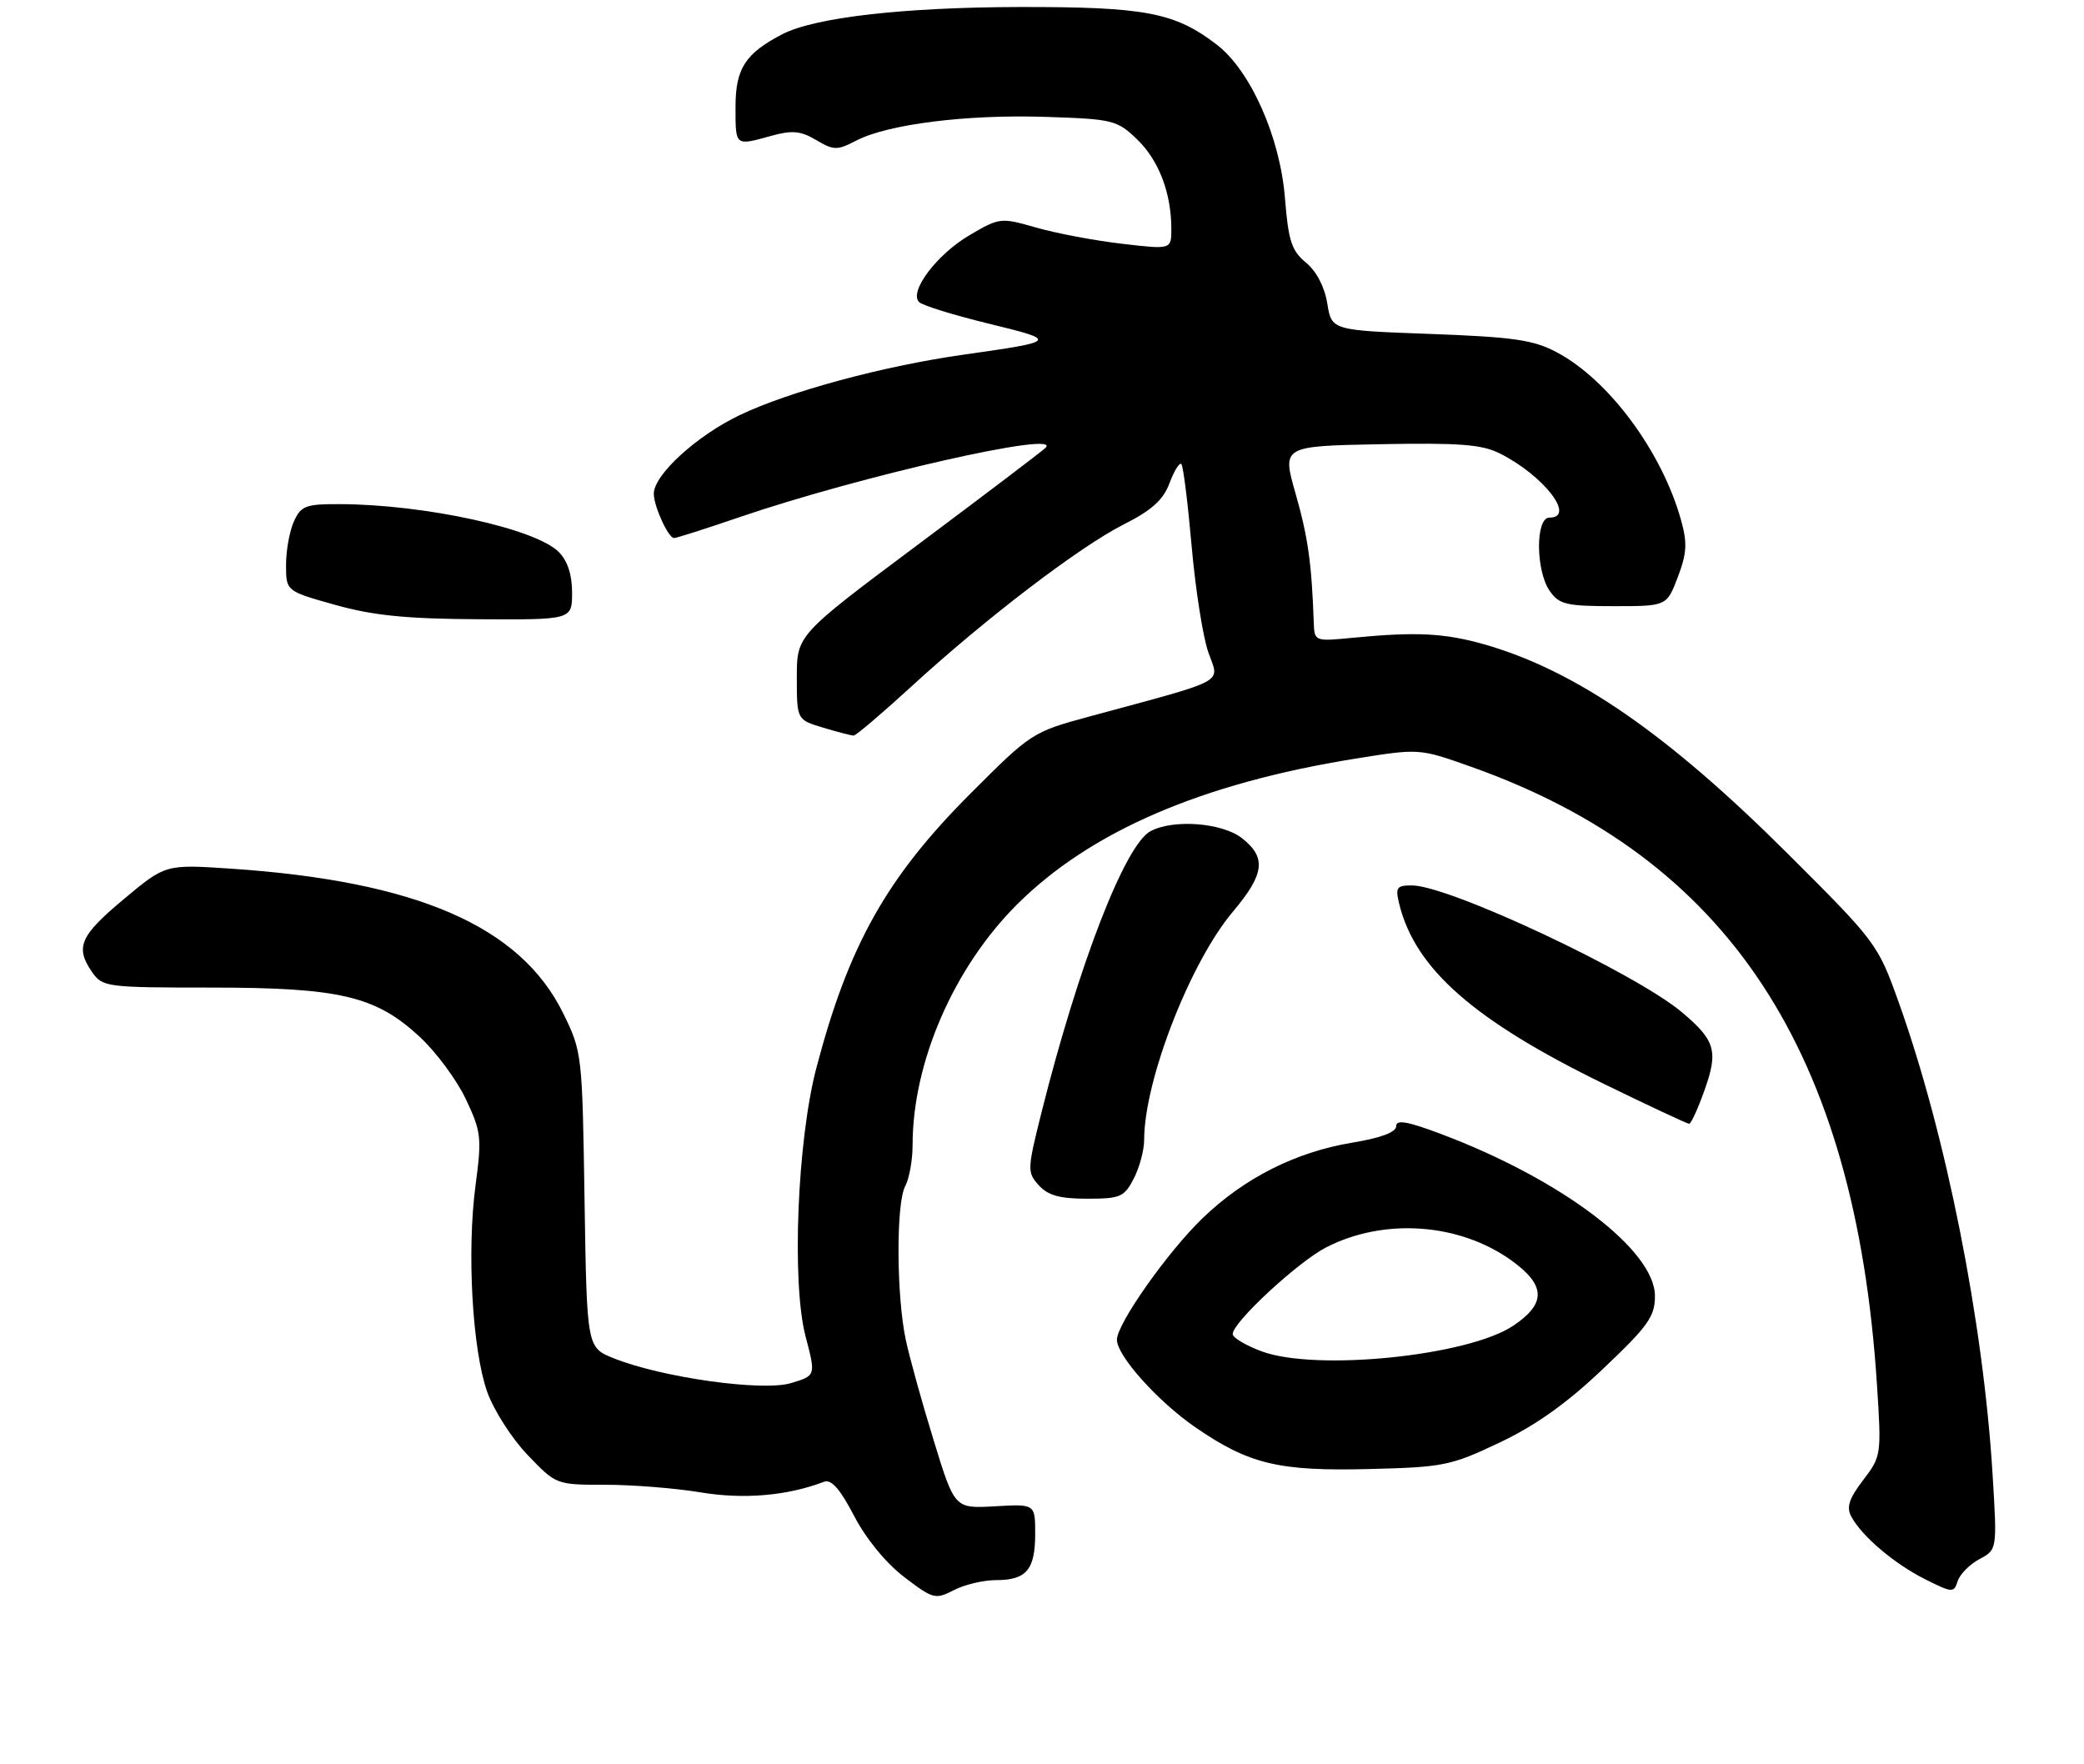 <?xml version="1.0" encoding="UTF-8" standalone="no"?>
<!DOCTYPE svg PUBLIC "-//W3C//DTD SVG 1.1//EN" "http://www.w3.org/Graphics/SVG/1.1/DTD/svg11.dtd" >
<svg xmlns="http://www.w3.org/2000/svg" xmlns:xlink="http://www.w3.org/1999/xlink" version="1.1" viewBox="0 0 306 259">
 <g >
 <path fill="currentColor"
d=" M 146.25 232.00 C 150.71 232.00 152.00 230.47 152.00 225.21 C 152.00 220.82 152.00 220.82 146.09 221.16 C 140.17 221.50 140.17 221.50 137.10 211.50 C 135.40 206.00 133.56 199.35 133.00 196.73 C 131.62 190.26 131.56 176.69 132.91 174.17 C 133.51 173.05 134.00 170.32 134.00 168.11 C 134.00 155.97 140.05 142.05 149.35 132.78 C 160.12 122.06 176.44 115.02 198.94 111.40 C 208.40 109.88 208.40 109.88 215.95 112.56 C 253.78 125.96 272.44 154.35 275.60 203.30 C 276.27 213.61 276.24 213.82 273.57 217.32 C 271.48 220.06 271.09 221.29 271.84 222.69 C 273.42 225.59 278.16 229.61 282.69 231.88 C 286.68 233.88 286.90 233.89 287.45 232.15 C 287.77 231.14 289.21 229.69 290.64 228.92 C 293.25 227.53 293.25 227.53 292.58 216.51 C 291.21 194.06 285.74 166.55 278.76 147.07 C 275.74 138.64 275.49 138.29 262.60 125.44 C 244.85 107.74 231.41 98.46 217.95 94.61 C 212.15 92.96 207.97 92.74 198.75 93.63 C 193.00 94.19 193.00 94.19 192.90 91.34 C 192.60 82.71 192.05 78.83 190.24 72.50 C 188.24 65.50 188.24 65.50 202.62 65.22 C 214.35 65.00 217.59 65.25 220.25 66.59 C 226.71 69.85 231.45 76.00 227.50 76.00 C 225.44 76.00 225.48 83.81 227.56 86.78 C 228.94 88.75 229.99 89.00 236.92 89.00 C 244.73 89.00 244.73 89.00 246.35 84.75 C 247.67 81.30 247.77 79.74 246.87 76.50 C 244.09 66.38 236.23 55.75 228.54 51.70 C 225.14 49.90 222.20 49.48 210.01 49.03 C 195.53 48.50 195.53 48.50 194.89 44.56 C 194.50 42.12 193.30 39.83 191.76 38.56 C 189.64 36.81 189.18 35.38 188.67 29.06 C 187.96 20.11 183.60 10.32 178.62 6.52 C 172.45 1.81 168.13 1.00 149.62 1.03 C 132.65 1.07 119.64 2.56 114.88 5.02 C 109.45 7.83 108.00 10.07 108.00 15.67 C 108.00 21.52 107.89 21.43 113.26 19.94 C 116.31 19.10 117.55 19.21 119.84 20.56 C 122.43 22.09 122.91 22.10 125.73 20.64 C 130.39 18.23 141.95 16.78 153.51 17.16 C 163.41 17.48 164.01 17.63 166.94 20.44 C 170.14 23.50 171.98 28.31 171.99 33.57 C 172.00 36.64 172.00 36.64 164.75 35.79 C 160.76 35.33 155.10 34.26 152.17 33.42 C 146.93 31.92 146.78 31.94 142.36 34.53 C 137.58 37.33 133.43 42.83 134.95 44.35 C 135.45 44.85 140.05 46.27 145.18 47.52 C 155.42 50.01 155.34 50.11 141.50 52.07 C 129.70 53.74 115.92 57.46 108.63 60.94 C 102.30 63.96 96.00 69.72 96.00 72.49 C 96.00 74.33 98.13 79.00 98.97 79.00 C 99.33 79.00 103.65 77.62 108.56 75.94 C 126.26 69.89 156.26 63.09 153.50 65.77 C 152.95 66.30 144.51 72.70 134.75 79.99 C 117.00 93.25 117.00 93.25 117.00 99.46 C 117.00 105.68 117.00 105.68 120.87 106.84 C 122.99 107.48 125.01 108.00 125.35 108.00 C 125.68 108.00 129.46 104.79 133.73 100.88 C 144.67 90.84 158.49 80.29 164.98 77.01 C 169.13 74.91 170.81 73.40 171.73 70.92 C 172.41 69.11 173.19 67.86 173.46 68.13 C 173.74 68.40 174.41 73.82 174.97 80.16 C 175.53 86.51 176.63 93.54 177.43 95.80 C 179.06 100.42 180.55 99.62 160.00 105.19 C 151.59 107.47 151.40 107.60 142.50 116.51 C 130.21 128.81 124.61 138.76 119.88 156.76 C 117.06 167.45 116.22 188.41 118.29 196.24 C 119.80 201.98 119.80 201.98 116.12 203.08 C 111.95 204.33 97.18 202.26 90.12 199.43 C 86.17 197.85 86.17 197.85 85.83 176.17 C 85.50 154.75 85.47 154.43 82.69 148.77 C 76.41 135.99 61.21 129.38 33.90 127.54 C 24.29 126.90 24.29 126.90 18.15 132.04 C 11.71 137.41 10.99 139.11 13.56 142.78 C 15.05 144.91 15.72 145.00 30.88 145.00 C 49.86 145.00 55.13 146.23 61.57 152.18 C 63.99 154.40 67.05 158.53 68.39 161.36 C 70.66 166.15 70.76 167.01 69.83 174.00 C 68.53 183.71 69.35 198.19 71.54 204.37 C 72.50 207.06 75.16 211.22 77.47 213.62 C 81.66 218.00 81.66 218.00 88.89 218.00 C 92.86 218.00 99.16 218.50 102.89 219.12 C 109.23 220.17 115.59 219.62 121.00 217.56 C 122.06 217.15 123.36 218.63 125.41 222.57 C 127.17 225.95 130.09 229.50 132.77 231.55 C 137.01 234.79 137.34 234.87 140.06 233.47 C 141.62 232.66 144.41 232.00 146.25 232.00 Z  M 220.20 211.80 C 225.51 209.28 230.06 206.04 235.39 200.97 C 242.01 194.69 243.00 193.30 243.00 190.29 C 243.00 183.54 229.29 173.16 211.57 166.49 C 206.63 164.63 205.00 164.35 205.00 165.36 C 205.00 166.24 202.75 167.08 198.55 167.77 C 190.26 169.15 182.75 172.93 176.63 178.81 C 171.46 183.78 164.00 194.36 164.00 196.71 C 164.00 199.06 170.01 205.76 175.50 209.55 C 183.39 214.98 187.75 216.03 201.06 215.69 C 211.97 215.42 213.04 215.20 220.20 211.80 Z  M 166.47 173.05 C 167.31 171.43 168.00 168.87 168.00 167.36 C 168.00 158.65 174.75 141.29 181.05 133.83 C 185.68 128.34 185.98 125.91 182.37 123.07 C 179.47 120.79 172.29 120.24 168.93 122.04 C 165.19 124.04 158.38 141.61 152.93 163.32 C 150.83 171.72 150.81 172.13 152.53 174.03 C 153.88 175.52 155.61 176.00 159.63 176.00 C 164.51 176.00 165.07 175.76 166.47 173.05 Z  M 250.30 160.01 C 252.32 154.32 251.86 152.74 246.97 148.63 C 240.09 142.84 212.75 130.00 207.30 130.00 C 205.06 130.00 204.86 130.30 205.46 132.75 C 207.80 142.25 216.43 149.83 235.50 159.14 C 242.10 162.36 247.73 164.99 248.02 165.00 C 248.30 165.00 249.33 162.75 250.30 160.01 Z  M 84.00 87.00 C 84.00 84.36 83.33 82.33 82.04 81.04 C 78.61 77.61 62.39 74.06 49.91 74.02 C 44.88 74.00 44.20 74.26 43.16 76.55 C 42.52 77.95 42.00 80.82 42.00 82.94 C 42.00 86.79 42.00 86.79 49.25 88.82 C 54.83 90.38 59.66 90.86 70.25 90.92 C 84.00 91.00 84.00 91.00 84.00 87.00 Z  M 185.25 198.41 C 182.91 197.54 181.00 196.40 181.00 195.87 C 181.00 194.14 190.62 185.24 194.77 183.12 C 203.29 178.77 214.36 179.58 221.99 185.11 C 226.98 188.72 227.04 191.40 222.21 194.64 C 215.59 199.09 193.24 201.37 185.25 198.41 Z "/>
</g>
</svg>